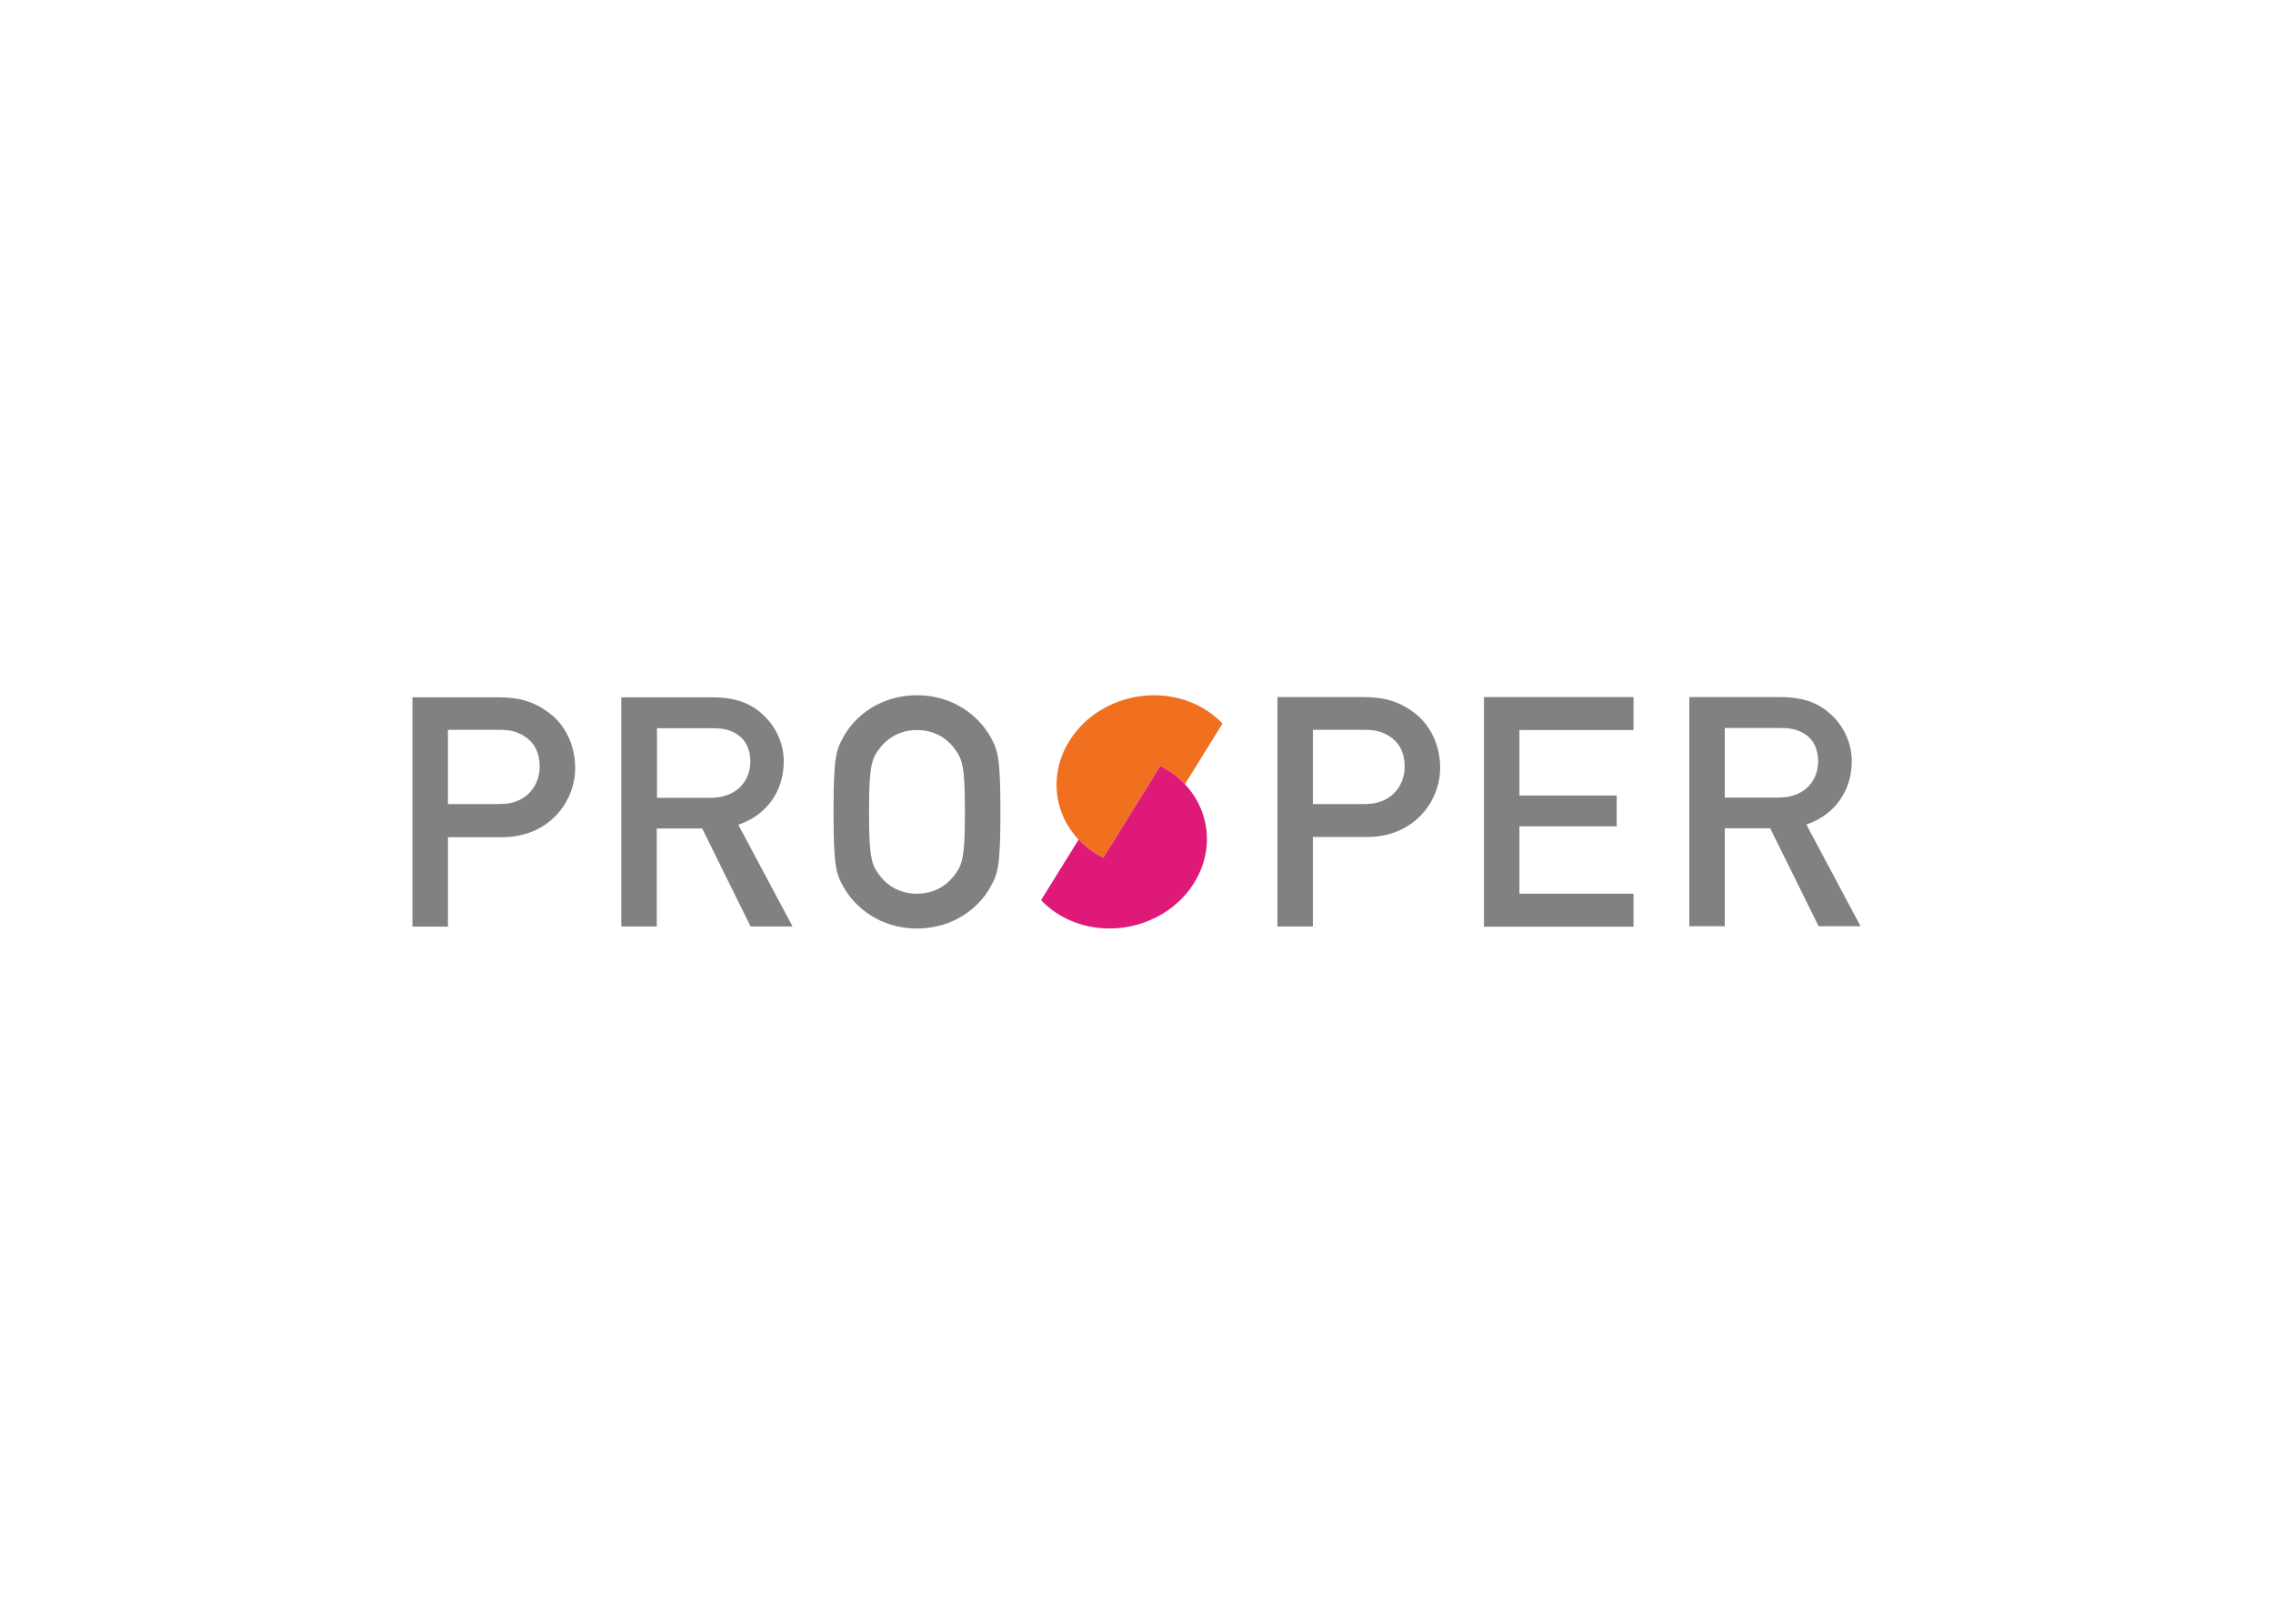 <svg viewBox="0 0 560 400" xmlns="http://www.w3.org/2000/svg" fill-rule="evenodd" clip-rule="evenodd"><path d="M271.823 211.3l14.025-22.6c2.385 1.193 4.429 2.726 6.076 4.486l9.256-14.934c-1.647-1.76-3.691-3.293-6.076-4.485-11.073-5.508-25.212-1.59-31.628 8.744-6.473 10.391-2.725 23.281 8.347 28.789z" fill="#f07020"/><path d="M285.848 188.7l-14.025 22.6c-2.385-1.193-4.429-2.726-6.076-4.486l-9.255 14.934c1.647 1.76 3.691 3.293 6.076 4.485 11.072 5.508 25.211 1.59 31.627-8.744 6.473-10.391 2.669-23.281-8.347-28.789z" fill="#df1978"/><path d="M207.858 181.432c2.725-4.94 8.971-10.164 18.057-10.164 9.085 0 15.274 5.224 18.056 10.164 1.874 3.35 2.499 4.997 2.499 18.568 0 13.571-.625 15.218-2.499 18.568-2.725 4.94-8.971 10.164-18.056 10.164-9.086 0-15.275-5.224-18.057-10.164-1.874-3.35-2.499-4.997-2.499-18.568 0-13.571.625-15.218 2.499-18.568zm9.142 34.581c1.76 2.214 4.769 4.145 8.915 4.145 4.145 0 7.097-1.931 8.914-4.145 2.272-2.839 2.896-4.429 2.896-16.013 0-11.583-.624-13.173-2.896-16.012-1.76-2.215-4.769-4.146-8.914-4.146-4.146 0-7.098 1.931-8.915 4.146-2.272 2.839-2.896 4.429-2.896 16.012 0 11.584.624 13.174 2.896 16.013zm-63.88-44.234h22.486c4.883 0 8.687 1.136 11.753 3.748 3.237 2.669 5.736 6.984 5.736 12.038 0 7.325-4.201 13.23-11.186 15.615l13.344 25.041h-10.334l-11.924-24.133h-11.188v24.133h-8.744v-56.442h.057zm8.745 24.757h13.174c6.53 0 9.823-4.202 9.823-8.971 0-2.953-1.136-5.167-2.896-6.417-1.647-1.192-3.407-1.76-6.416-1.76h-13.685v17.148zm-60.247-24.757h20.896c4.543 0 8.517.568 12.946 3.975 3.464 2.612 6.248 7.382 6.248 13.514 0 8.007-6.248 16.978-18.057 16.978h-13.287v22.032h-8.745v-56.499zm8.745 26.29h12.945c6.474 0 9.653-4.656 9.653-9.141 0-3.805-1.532-6.133-3.748-7.552-1.93-1.25-3.747-1.59-6.246-1.59h-12.605v18.283zm204.36-26.346h20.896c4.541 0 8.517.567 12.946 3.974 3.464 2.612 6.245 7.382 6.245 13.514 0 8.007-6.245 16.978-18.055 16.978h-13.288v22.032h-8.745v-56.498zm8.745 26.346h12.947c6.473 0 9.653-4.656 9.653-9.141 0-3.805-1.534-6.133-3.748-7.552-1.93-1.25-3.748-1.59-6.246-1.59h-12.606v18.283zm42.132-26.346h36.852v8.119h-28.108v16.127h23.962v7.608h-23.962v16.581h28.108v8.12h-36.852v-56.555zm50.65 0h22.485c4.884 0 8.688 1.135 11.754 3.747 3.237 2.669 5.735 6.984 5.735 12.038 0 7.325-4.201 13.23-11.186 15.615l13.344 25.041h-10.334l-11.925-24.132h-11.186v24.132h-8.744v-56.441h.057zm8.744 24.757h13.174c6.53 0 9.766-4.202 9.766-8.972 0-2.953-1.135-5.167-2.896-6.416-1.646-1.193-3.407-1.761-6.416-1.761h-13.685v17.149h.057z" fill="#818181"/></svg>